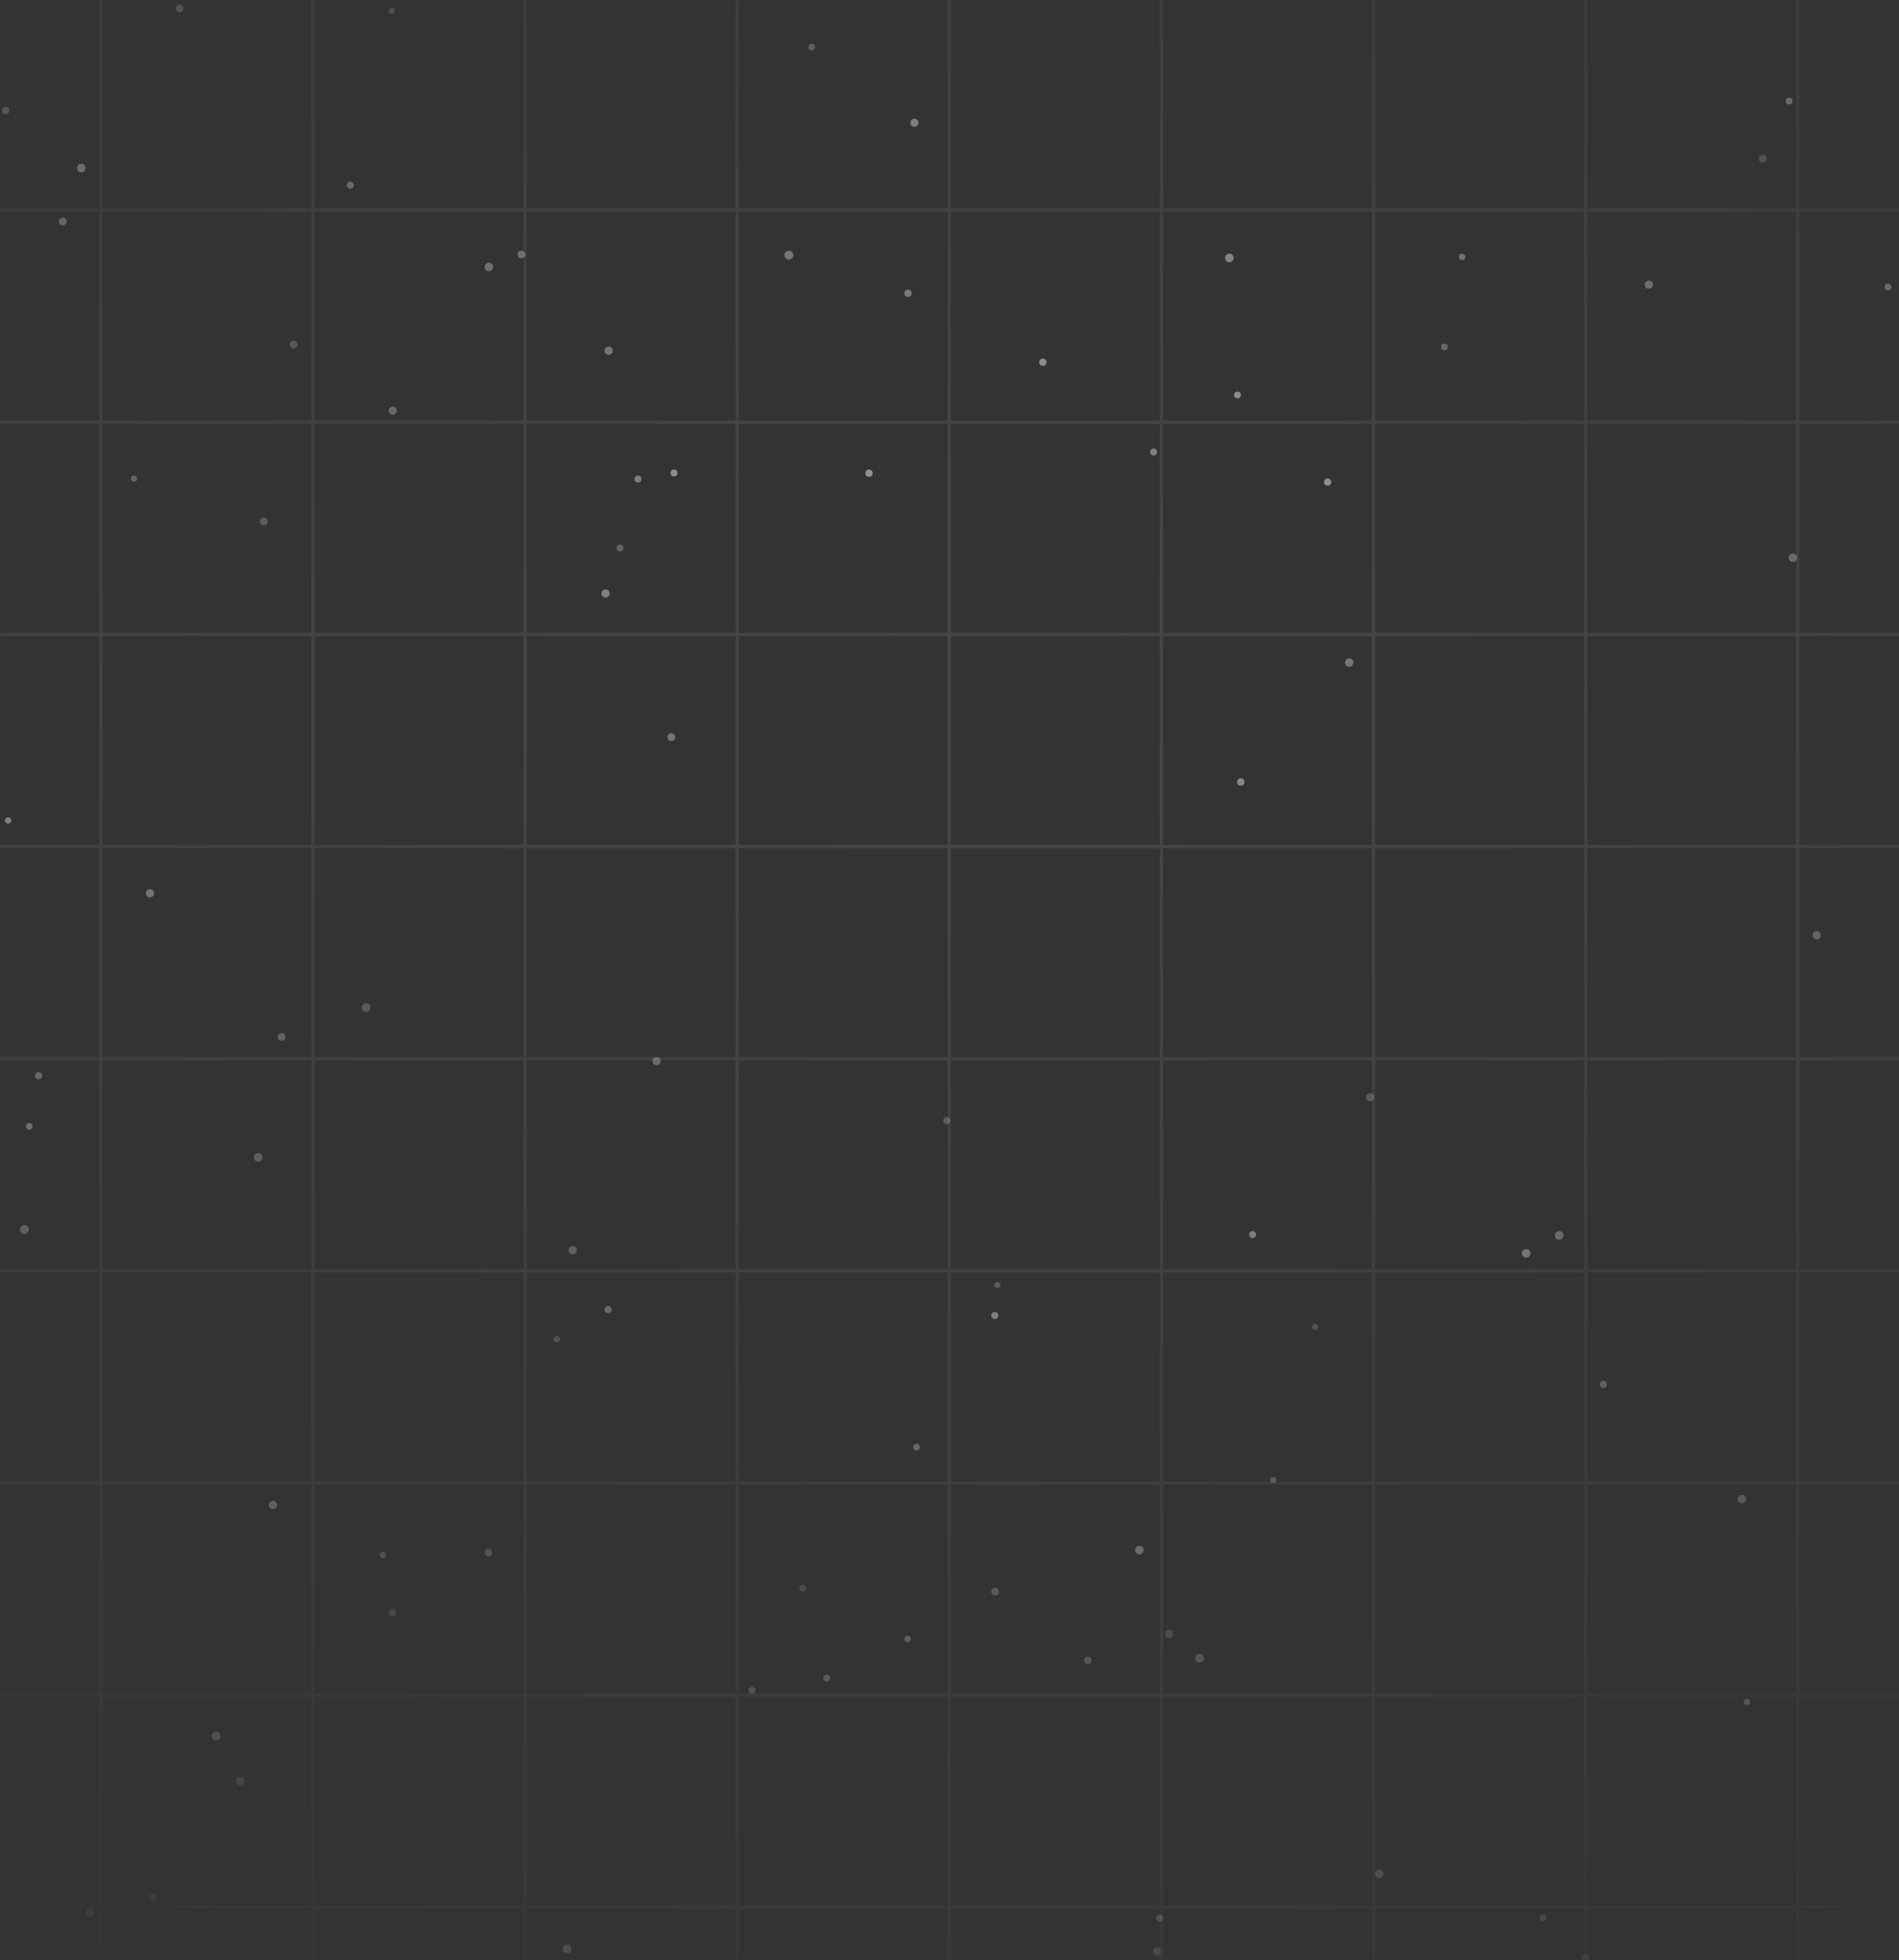 <svg width="375" height="387" viewBox="0 0 375 387" fill="none" xmlns="http://www.w3.org/2000/svg">
<rect x="0" y="0" width="375" height="387" fill="#333333" stroke="none"/>
<g clip-path="url(#clip0_0_714)">
<mask id="mask0_0_714" style="mask-type:alpha" maskUnits="userSpaceOnUse" x="-321" y="-162" width="1040" height="692">
<g clip-path="url(#paint0_diamond_0_714_clip_path)" data-figma-skip-parse="true"><g transform="matrix(0 0.377 -0.876 0 199 137.369)"><rect x="0" y="0" width="1043.4" height="593.953" fill="url(#paint0_diamond_0_714)" opacity="1" shape-rendering="crispEdges"/><rect x="0" y="0" width="1043.4" height="593.953" transform="scale(1 -1)" fill="url(#paint0_diamond_0_714)" opacity="1" shape-rendering="crispEdges"/><rect x="0" y="0" width="1043.4" height="593.953" transform="scale(-1 1)" fill="url(#paint0_diamond_0_714)" opacity="1" shape-rendering="crispEdges"/><rect x="0" y="0" width="1043.4" height="593.953" transform="scale(-1)" fill="url(#paint0_diamond_0_714)" opacity="1" shape-rendering="crispEdges"/></g></g><path d="M-321 -162H719V530H-321V-162Z" data-figma-gradient-fill="{&#34;type&#34;:&#34;GRADIENT_DIAMOND&#34;,&#34;stops&#34;:[{&#34;color&#34;:{&#34;r&#34;:1.0,&#34;g&#34;:1.0,&#34;b&#34;:1.0,&#34;a&#34;:1.0},&#34;position&#34;:0.0},{&#34;color&#34;:{&#34;r&#34;:0.85098040103912354,&#34;g&#34;:0.85098040103912354,&#34;b&#34;:0.85098040103912354,&#34;a&#34;:0.0},&#34;position&#34;:1.0}],&#34;stopsVar&#34;:[],&#34;transform&#34;:{&#34;m00&#34;:-4.0530038635140653e-13,&#34;m01&#34;:-1752.7867431640625,&#34;m02&#34;:1075.3933105468750,&#34;m10&#34;:753.62414550781250,&#34;m11&#34;:1.6198652662280377e-12,&#34;m12&#34;:-239.44302368164062},&#34;opacity&#34;:1.0,&#34;blendMode&#34;:&#34;NORMAL&#34;,&#34;visible&#34;:true}"/>
</mask>
<g mask="url(#mask0_0_714)">
<g opacity="0.9">
<circle cx="316.617" cy="273.363" r="0.7" fill="white" fill-opacity="0.5"/>
<circle cx="72.297" cy="198.941" r="0.866" fill="white" fill-opacity="0.3"/>
<circle cx="5.77" cy="222.393" r="0.64" fill="white" fill-opacity="0.6"/>
<circle cx="148.496" cy="333.745" r="0.7" fill="white" fill-opacity="0.4"/>
<circle cx="343.985" cy="295.996" r="0.837" fill="white" fill-opacity="0.5"/>
<circle cx="1.609" cy="161.994" r="0.622" fill="white" fill-opacity="0.6"/>
<circle cx="17.788" cy="377.67" r="0.819" fill="white" fill-opacity="0.4"/>
<circle cx="133.096" cy="93.393" r="0.69" fill="white" fill-opacity="0.6"/>
<circle cx="12.404" cy="43.739" r="0.762" fill="white" fill-opacity="0.5"/>
<circle cx="180.993" cy="285.733" r="0.638" fill="white" fill-opacity="0.5"/>
<circle cx="259.685" cy="262.012" r="0.597" fill="white" fill-opacity="0.3"/>
<circle cx="228.999" cy="378.729" r="0.694" fill="white" fill-opacity="0.5"/>
<circle cx="69.168" cy="36.57" r="0.697" fill="white" fill-opacity="0.5"/>
<circle cx="30.18" cy="374.67" r="0.779" fill="white" fill-opacity="0.3"/>
<circle cx="236.885" cy="327.416" r="0.883" fill="white" fill-opacity="0.4"/>
<circle cx="262.168" cy="95.191" r="0.711" fill="white" fill-opacity="0.6"/>
<circle cx="4.823" cy="242.757" r="0.876" fill="white" fill-opacity="0.5"/>
<circle cx="313.122" cy="386.487" r="0.757" fill="white" fill-opacity="0.3"/>
<circle cx="122.443" cy="108.196" r="0.694" fill="white" fill-opacity="0.3"/>
<circle cx="372.827" cy="56.672" r="0.672" fill="white" fill-opacity="0.5"/>
<circle cx="1.123" cy="21.803" r="0.729" fill="white" fill-opacity="0.4"/>
<circle cx="227.811" cy="89.249" r="0.69" fill="white" fill-opacity="0.5"/>
<circle cx="132.578" cy="145.562" r="0.765" fill="white" fill-opacity="0.4"/>
<circle cx="111.964" cy="384.825" r="0.87" fill="white" fill-opacity="0.6"/>
<circle cx="205.936" cy="71.518" r="0.718" fill="white" fill-opacity="0.6"/>
<circle cx="47.415" cy="351.651" r="0.847" fill="white" fill-opacity="0.4"/>
<circle cx="75.612" cy="307.034" r="0.628" fill="white" fill-opacity="0.4"/>
<circle cx="77.475" cy="318.37" r="0.716" fill="white" fill-opacity="0.3"/>
<circle cx="301.379" cy="247.469" r="0.853" fill="white" fill-opacity="0.6"/>
<circle cx="158.522" cy="313.579" r="0.662" fill="white" fill-opacity="0.3"/>
<circle cx="42.691" cy="342.783" r="0.859" fill="white" fill-opacity="0.6"/>
<circle cx="186.971" cy="221.267" r="0.697" fill="white" fill-opacity="0.3"/>
<circle cx="354.043" cy="110.11" r="0.832" fill="white" fill-opacity="0.4"/>
<circle cx="29.614" cy="176.384" r="0.805" fill="white" fill-opacity="0.5"/>
<circle cx="50.969" cy="228.523" r="0.849" fill="white" fill-opacity="0.4"/>
<circle cx="230.884" cy="322.601" r="0.803" fill="white" fill-opacity="0.3"/>
<circle cx="35.466" cy="1.683" r="0.736" fill="white" fill-opacity="0.4"/>
<circle cx="358.754" cy="184.673" r="0.807" fill="white" fill-opacity="0.4"/>
<circle cx="77.563" cy="81.076" r="0.804" fill="white" fill-opacity="0.4"/>
<circle cx="307.897" cy="243.924" r="0.859" fill="white" fill-opacity="0.5"/>
<circle cx="353.292" cy="19.97" r="0.671" fill="white" fill-opacity="0.6"/>
<circle cx="16.054" cy="33.182" r="0.86" fill="white" fill-opacity="0.6"/>
<circle cx="109.965" cy="264.432" r="0.647" fill="white" fill-opacity="0.3"/>
<circle cx="242.772" cy="50.932" r="0.851" fill="white" fill-opacity="0.6"/>
<circle cx="120.095" cy="258.578" r="0.713" fill="white" fill-opacity="0.5"/>
<circle cx="270.557" cy="216.647" r="0.814" fill="white" fill-opacity="0.3"/>
<circle cx="228.498" cy="385.332" r="0.786" fill="white" fill-opacity="0.4"/>
<circle cx="348.076" cy="31.33" r="0.784" fill="white" fill-opacity="0.3"/>
<circle cx="285.222" cy="68.519" r="0.678" fill="white" fill-opacity="0.4"/>
<circle cx="129.655" cy="209.532" r="0.802" fill="white" fill-opacity="0.4"/>
<circle cx="55.62" cy="204.757" r="0.763" fill="white" fill-opacity="0.4"/>
<circle cx="272.369" cy="370.004" r="0.849" fill="white" fill-opacity="0.5"/>
<circle cx="304.715" cy="378.672" r="0.637" fill="white" fill-opacity="0.5"/>
<circle cx="244.373" cy="77.988" r="0.676" fill="white" fill-opacity="0.6"/>
<circle cx="160.284" cy="9.291" r="0.648" fill="white" fill-opacity="0.4"/>
<circle cx="247.356" cy="243.764" r="0.699" fill="white" fill-opacity="0.6"/>
<circle cx="225.008" cy="306.068" r="0.847" fill="white" fill-opacity="0.6"/>
<circle cx="7.619" cy="212.402" r="0.712" fill="white" fill-opacity="0.5"/>
<circle cx="325.601" cy="56.213" r="0.805" fill="white" fill-opacity="0.5"/>
<circle cx="119.592" cy="117.185" r="0.803" fill="white" fill-opacity="0.5"/>
<circle cx="155.784" cy="50.372" r="0.883" fill="white" fill-opacity="0.5"/>
<circle cx="171.61" cy="93.43" r="0.727" fill="white" fill-opacity="0.6"/>
<circle cx="113.102" cy="246.848" r="0.823" fill="white" fill-opacity="0.4"/>
<circle cx="102.969" cy="50.244" r="0.755" fill="white" fill-opacity="0.5"/>
<circle cx="163.256" cy="331.337" r="0.66" fill="white" fill-opacity="0.5"/>
<circle cx="26.463" cy="94.501" r="0.614" fill="white" fill-opacity="0.4"/>
<circle cx="196.444" cy="259.746" r="0.697" fill="white" fill-opacity="0.6"/>
<circle cx="180.561" cy="24.24" r="0.798" fill="white" fill-opacity="0.6"/>
<circle cx="96.551" cy="52.706" r="0.848" fill="white" fill-opacity="0.5"/>
<circle cx="196.951" cy="253.741" r="0.613" fill="white" fill-opacity="0.3"/>
<circle cx="96.449" cy="306.56" r="0.746" fill="white" fill-opacity="0.4"/>
<circle cx="53.9" cy="297.162" r="0.82" fill="white" fill-opacity="0.6"/>
<circle cx="288.733" cy="50.719" r="0.638" fill="white" fill-opacity="0.5"/>
<circle cx="344.967" cy="336.048" r="0.635" fill="white" fill-opacity="0.6"/>
<circle cx="179.299" cy="57.904" r="0.72" fill="white" fill-opacity="0.5"/>
<circle cx="251.413" cy="292.22" r="0.613" fill="white" fill-opacity="0.4"/>
<circle cx="266.43" cy="130.828" r="0.83" fill="white" fill-opacity="0.4"/>
<circle cx="57.997" cy="68.022" r="0.774" fill="white" fill-opacity="0.3"/>
<circle cx="77.374" cy="2.154" r="0.615" fill="white" fill-opacity="0.3"/>
<circle cx="120.202" cy="69.252" r="0.82" fill="white" fill-opacity="0.5"/>
<circle cx="179.217" cy="323.62" r="0.638" fill="white" fill-opacity="0.5"/>
<circle cx="196.505" cy="314.268" r="0.758" fill="white" fill-opacity="0.4"/>
<circle cx="52.076" cy="102.946" r="0.772" fill="white" fill-opacity="0.3"/>
<circle cx="245.023" cy="154.412" r="0.735" fill="white" fill-opacity="0.5"/>
<circle cx="214.834" cy="327.863" r="0.738" fill="white" fill-opacity="0.4"/>
<circle cx="125.993" cy="94.579" r="0.692" fill="white" fill-opacity="0.5"/>
</g>
<g opacity="0.1">
<g clip-path="url(#clip1_0_714)">
<path d="M19.91 -84.169V778.817" stroke="white" stroke-width="0.654"/>
<path d="M61.797 -84.169V778.817" stroke="white" stroke-width="0.654"/>
<path d="M103.684 -84.169V778.817" stroke="white" stroke-width="0.654"/>
<path d="M145.571 -84.169V778.817" stroke="white" stroke-width="0.654"/>
<path d="M187.457 -84.169V778.817" stroke="white" stroke-width="0.654"/>
<path d="M229.344 -84.169V778.817" stroke="white" stroke-width="0.654"/>
<path d="M271.231 -84.169V778.817" stroke="white" stroke-width="0.654"/>
<path d="M313.118 -84.169V778.817" stroke="white" stroke-width="0.654"/>
<path d="M355.005 -84.169V778.817" stroke="white" stroke-width="0.654"/>
</g>
<g clip-path="url(#clip2_0_714)">
<path d="M-315.184 41.491L933 41.491" stroke="white" stroke-width="0.654"/>
<path d="M-315.184 83.378L933 83.378" stroke="white" stroke-width="0.654"/>
<path d="M-315.184 125.264L933 125.264" stroke="white" stroke-width="0.654"/>
<path d="M-315.184 167.151L933 167.151" stroke="white" stroke-width="0.654"/>
<path d="M-315.184 209.038L933 209.038" stroke="white" stroke-width="0.654"/>
<path d="M-315.184 250.925L933 250.925" stroke="white" stroke-width="0.654"/>
<path d="M-315.184 292.811L933 292.811" stroke="white" stroke-width="0.654"/>
<path d="M-315.184 334.698L933 334.698" stroke="white" stroke-width="0.654"/>
<path d="M-315.184 376.585L933 376.585" stroke="white" stroke-width="0.654"/>
</g>
</g>
</g>
</g>
<defs>
<clipPath id="paint0_diamond_0_714_clip_path"><path d="M-321 -162H719V530H-321V-162Z"/></clipPath><linearGradient id="paint0_diamond_0_714" x1="0" y1="0" x2="500" y2="500" gradientUnits="userSpaceOnUse">
<stop stop-color="white"/>
<stop offset="1" stop-color="#D9D9D9" stop-opacity="0"/>
</linearGradient>
<clipPath id="clip0_0_714">
<rect width="376" height="394" fill="white" transform="translate(-1 -7)"/>
</clipPath>
<clipPath id="clip1_0_714">
<rect width="1248.18" height="806.841" fill="white" transform="translate(-315.184 -84.169)"/>
</clipPath>
<clipPath id="clip2_0_714">
<rect width="1248.18" height="806.841" fill="white" transform="translate(-315.184 -84.169)"/>
</clipPath>
</defs>
</svg>
